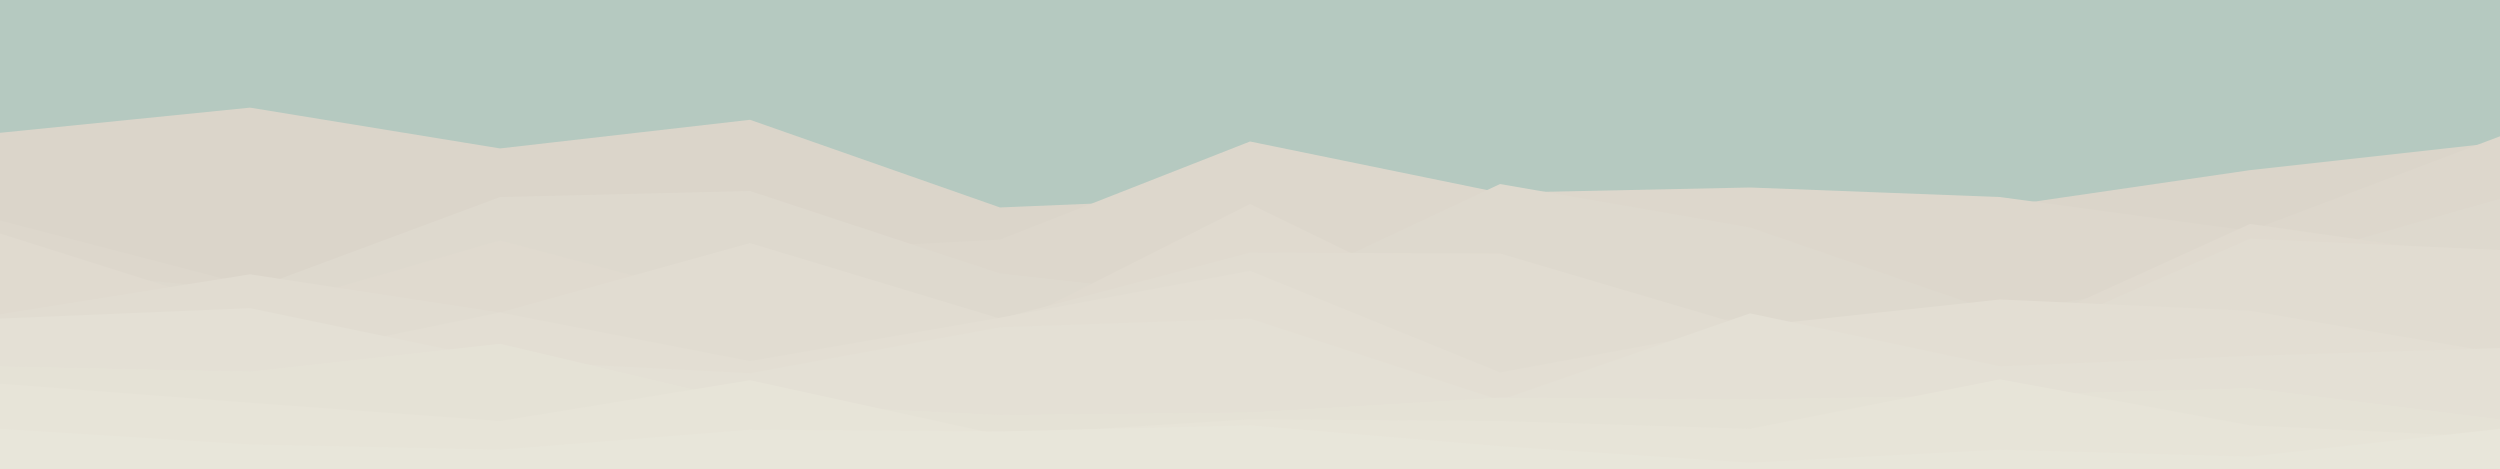 <svg id="visual" viewBox="0 0 960 540" width="960" height="180" preserveAspectRatio="none" xmlns="http://www.w3.org/2000/svg" xmlns:xlink="http://www.w3.org/1999/xlink" version="1.1"><rect x="0" y="0" width="960" height="540" fill="#B5C9C0"></rect><path d="M0 153L96 124L192 171L288 138L384 239L480 227L576 283L672 289L768 238L864 196L960 164L960 541L864 541L768 541L672 541L576 541L480 541L384 541L288 541L192 541L96 541L0 541Z" fill="#dbd5ca"></path><path d="M0 254L96 329L192 267L288 291L384 276L480 163L576 222L672 216L768 227L864 266L960 157L960 541L864 541L768 541L672 541L576 541L480 541L384 541L288 541L192 541L96 541L0 541Z" fill="#ddd7cc"></path><path d="M0 308L96 334L192 227L288 220L384 315L480 347L576 212L672 262L768 361L864 311L960 229L960 541L864 541L768 541L672 541L576 541L480 541L384 541L288 541L192 541L96 541L0 541Z" fill="#ded9ce"></path><path d="M0 269L96 360L192 277L288 353L384 380L480 235L576 375L672 367L768 389L864 258L960 299L960 541L864 541L768 541L672 541L576 541L480 541L384 541L288 541L192 541L96 541L0 541Z" fill="#e0dacf"></path><path d="M0 362L96 316L192 360L288 280L384 367L480 291L576 292L672 377L768 402L864 275L960 288L960 541L864 541L768 541L672 541L576 541L480 541L384 541L288 541L192 541L96 541L0 541Z" fill="#e1dcd1"></path><path d="M0 377L96 419L192 360L288 416L384 366L480 312L576 429L672 376L768 345L864 358L960 407L960 541L864 541L768 541L672 541L576 541L480 541L384 541L288 541L192 541L96 541L0 541Z" fill="#e3ded3"></path><path d="M0 367L96 355L192 415L288 430L384 377L480 367L576 461L672 361L768 422L864 410L960 401L960 541L864 541L768 541L672 541L576 541L480 541L384 541L288 541L192 541L96 541L0 541Z" fill="#e4e0d5"></path><path d="M0 422L96 428L192 396L288 464L384 478L480 475L576 458L672 460L768 455L864 447L960 483L960 541L864 541L768 541L672 541L576 541L480 541L384 541L288 541L192 541L96 541L0 541Z" fill="#e5e2d6"></path><path d="M0 442L96 464L192 485L288 438L384 501L480 483L576 485L672 494L768 437L864 490L960 504L960 541L864 541L768 541L672 541L576 541L480 541L384 541L288 541L192 541L96 541L0 541Z" fill="#e7e4d8"></path><path d="M0 494L96 512L192 518L288 495L384 497L480 490L576 514L672 533L768 518L864 526L960 494L960 541L864 541L768 541L672 541L576 541L480 541L384 541L288 541L192 541L96 541L0 541Z" fill="#e8e6da"></path></svg>
